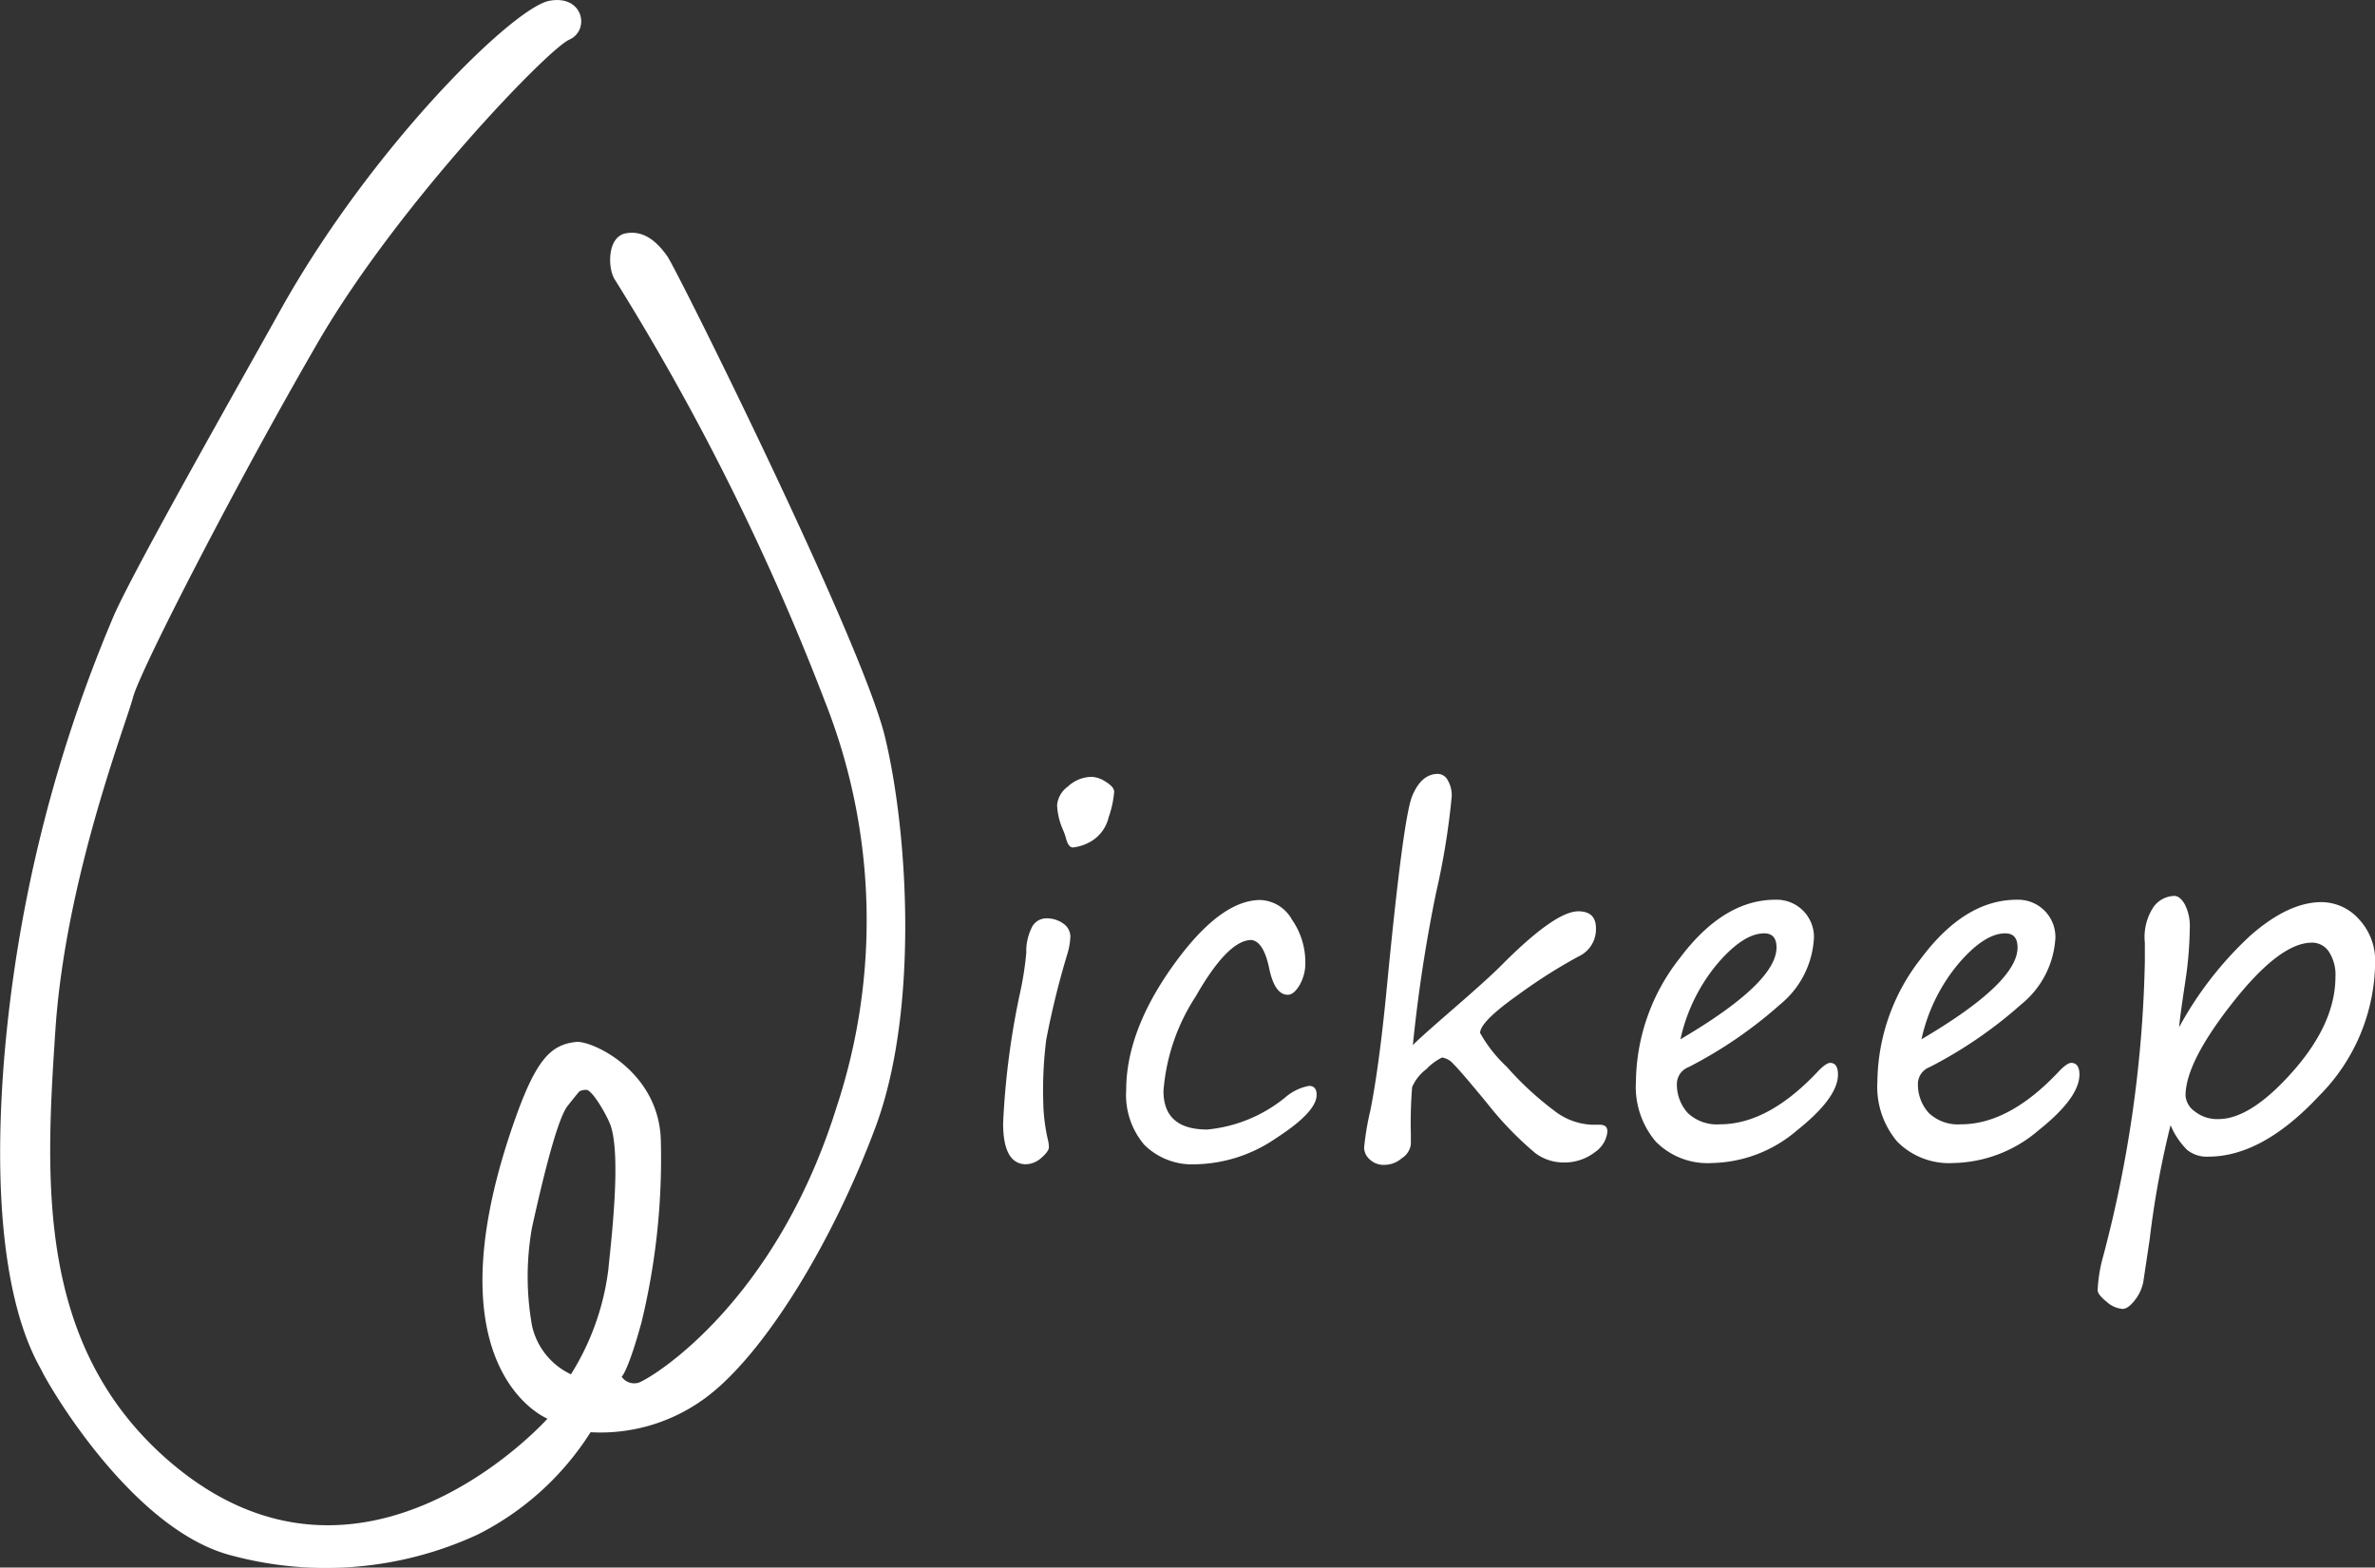 <svg xmlns="http://www.w3.org/2000/svg" viewBox="0 0 168.1 110.98"><rect x="0" y="0" width="168.1" height="110.98" fill="#333333" stroke="none"/><defs><style>.cls-1{fill:#fff;}</style></defs><title>Asset 3</title><g id="Layer_2" data-name="Layer 2"><g id="Layer_1-2" data-name="Layer 1"><path class="cls-1" d="M73.84,78a12.84,12.84,0,0,0,.34,2.74,2.32,2.32,0,0,1,.06.48q0,.29-.53.75a1.7,1.7,0,0,1-1.12.46Q71,82.39,71,79.53a56,56,0,0,1,1.22-9.34,22.48,22.48,0,0,0,.42-2.74A3.71,3.71,0,0,1,73,65.73a1.14,1.14,0,0,1,1-.71,2,2,0,0,1,1.29.39,1.13,1.13,0,0,1,.47.88,4.88,4.88,0,0,1-.22,1.27,59.76,59.76,0,0,0-1.49,6.06A28.35,28.35,0,0,0,73.84,78ZM75.94,60q-.34,0-.51-.72a4.85,4.85,0,0,0-.18-.5A4.85,4.85,0,0,1,74.82,57a1.82,1.82,0,0,1,.76-1.31A2.51,2.51,0,0,1,77.28,55a2,2,0,0,1,1,.36q.58.36.58.7a7.16,7.16,0,0,1-.39,1.8,2.69,2.69,0,0,1-1.25,1.71A3.24,3.24,0,0,1,75.94,60Z"/><path class="cls-1" d="M84.66,82.43A4.82,4.82,0,0,1,81,81.06a5.44,5.44,0,0,1-1.29-3.87q0-4.19,3.32-8.83t6.18-4.64a2.68,2.68,0,0,1,2.24,1.4,5.26,5.26,0,0,1,.94,3,3.11,3.11,0,0,1-.41,1.63q-.41.68-.83.68-.93,0-1.32-1.88t-1.25-2q-1.67,0-3.95,4a14.18,14.18,0,0,0-2.28,6.69q0,2.73,3.1,2.73A10.26,10.26,0,0,0,91,77.67a3.54,3.54,0,0,1,1.65-.79q.54,0,.54.63,0,1.22-2.87,3.07A10.37,10.37,0,0,1,84.66,82.43Z"/><path class="cls-1" d="M100,74q.21-.27,2.87-2.58t3.51-3.19q3.71-3.71,5.33-3.71,1.25,0,1.25,1.2a2.12,2.12,0,0,1-1.24,2,37.53,37.53,0,0,0-4.28,2.72q-2.68,1.9-2.68,2.69a9.79,9.79,0,0,0,1.89,2.4A22.29,22.29,0,0,0,110,78.63a4.63,4.63,0,0,0,2.68,1l.53,0c.38,0,.56.14.56.5a2,2,0,0,1-.88,1.44,3.53,3.53,0,0,1-2.33.73,3.34,3.34,0,0,1-1.88-.65,23.68,23.68,0,0,1-3.39-3.5q-1.94-2.36-2.42-2.82a1.33,1.33,0,0,0-.8-.46,3.94,3.94,0,0,0-1.12.83,3.09,3.09,0,0,0-1,1.27,31,31,0,0,0-.09,3.31V81A1.36,1.36,0,0,1,99.22,82a1.87,1.87,0,0,1-1.22.47,1.42,1.42,0,0,1-1.06-.39,1.16,1.16,0,0,1-.39-.81A19.23,19.23,0,0,1,97,78.59q.61-3.1,1.12-8.29Q99.3,58,99.94,56.4t1.83-1.61a.81.81,0,0,1,.7.45,2.14,2.14,0,0,1,.28,1.16,52.25,52.25,0,0,1-1.11,6.82A106.9,106.9,0,0,0,100,74Z"/><path class="cls-1" d="M130.09,76.08q0,1.64-2.9,3.95a9.5,9.5,0,0,1-6,2.31,5.15,5.15,0,0,1-4-1.52,6,6,0,0,1-1.4-4.25,14.34,14.34,0,0,1,3.1-8.73q3.1-4.14,6.77-4.14a2.64,2.64,0,0,1,2.73,2.68A6.52,6.52,0,0,1,126,71.11a31.09,31.09,0,0,1-6.48,4.44,1.28,1.28,0,0,0-.83,1.12,3,3,0,0,0,.77,2.13,3,3,0,0,0,2.28.8q3.45,0,7-3.82.53-.53.8-.53Q130.09,75.26,130.09,76.08Zm-11.15-2.5q6.8-4,6.8-6.5,0-1-.87-1-1.48,0-3.33,2.17A12.51,12.51,0,0,0,118.94,73.58Z"/><path class="cls-1" d="M147.18,76.08q0,1.64-2.9,3.95a9.5,9.5,0,0,1-6,2.31,5.15,5.15,0,0,1-4-1.52,6,6,0,0,1-1.4-4.25,14.34,14.34,0,0,1,3.1-8.73q3.1-4.14,6.77-4.14a2.64,2.64,0,0,1,2.73,2.68,6.52,6.52,0,0,1-2.42,4.73,31.09,31.09,0,0,1-6.48,4.44,1.28,1.28,0,0,0-.83,1.12,3,3,0,0,0,.77,2.13,3,3,0,0,0,2.28.8q3.45,0,7-3.82.53-.53.8-.53Q147.18,75.26,147.18,76.08ZM136,73.58q6.8-4,6.8-6.5,0-1-.87-1-1.48,0-3.33,2.17A12.51,12.51,0,0,0,136,73.58Z"/><path class="cls-1" d="M153.63,79.66a65,65,0,0,0-1.48,8.1l-.45,3a3,3,0,0,1-.59,1.28c-.32.42-.62.63-.88.63a1.91,1.91,0,0,1-1.13-.51q-.63-.51-.63-.81a10.51,10.51,0,0,1,.4-2.44,88.06,88.06,0,0,0,2.94-20.82l0-1.35a3.86,3.86,0,0,1,.61-2.52,1.87,1.87,0,0,1,1.48-.79q.39,0,.74.6a3.4,3.4,0,0,1,.35,1.71,26.92,26.92,0,0,1-.32,3.77q-.42,2.79-.43,3.21a25.21,25.21,0,0,1,5.07-6.51q2.68-2.34,5-2.34A3.58,3.58,0,0,1,167,65.12a4.27,4.27,0,0,1,1.11,3,13.56,13.56,0,0,1-4,9.5q-4,4.27-7.81,4.27a2.21,2.21,0,0,1-1.5-.48A5.42,5.42,0,0,1,153.63,79.66Zm10-12.92q-2.26,0-5.6,4.24t-3.34,6.59a1.5,1.5,0,0,0,.66,1.12,2.53,2.53,0,0,0,1.67.54q2.29,0,5.28-3.39t3-6.67a3,3,0,0,0-.47-1.8A1.42,1.42,0,0,0,163.59,66.74Z"/><path class="cls-1" d="M62.63,52.14c-1.67-6.83-14.73-33.06-15.4-34s-1.6-1.87-2.94-1.62-1.29,2.54-.75,3.31A174.1,174.1,0,0,1,58.38,49.64a42.13,42.13,0,0,1,.83,28.75c-4.32,13.84-13,19.13-14,19.5A1.08,1.08,0,0,1,44,97.47s.43-.31,1.4-3.83a49.17,49.17,0,0,0,1.37-13c-.19-4.87-4.94-7-6-6.87-1.86.2-2.9,1.33-4.5,6-5.94,17.31,2.48,20.67,2.48,20.67s-13,14.58-26.54,3.21c-9.68-8.15-9-20-8.29-30.71s5-21.67,5.5-23.58,7.44-15.4,13.1-25.15S38.79,3.47,40.29,2.81s1-3.22-1.42-2.75c-2.58.5-12.65,10.42-19.08,22C17.25,26.63,9.29,40.64,8,43.72A101.69,101.69,0,0,0,.29,75C-1,91.14,2.56,96.2,3,97.14c.92,1.78,6.7,11.32,13.44,13a25.62,25.62,0,0,0,17.36-1.49,20.19,20.19,0,0,0,8-7.25,12.48,12.48,0,0,0,8.33-2.58c4-3.08,8.75-10.75,11.83-19S64.29,59,62.63,52.14ZM43.06,89.86a18.14,18.14,0,0,1-2.65,7.44,5,5,0,0,1-2.75-3.42,19.77,19.77,0,0,1,0-7c.33-1.46,1.63-7.44,2.5-8.56.38-.49.8-1,.8-1s.12-.16.54-.16,1.44,1.77,1.71,2.5C44,81.89,43.22,88.16,43.06,89.86Z"/></g></g></svg>